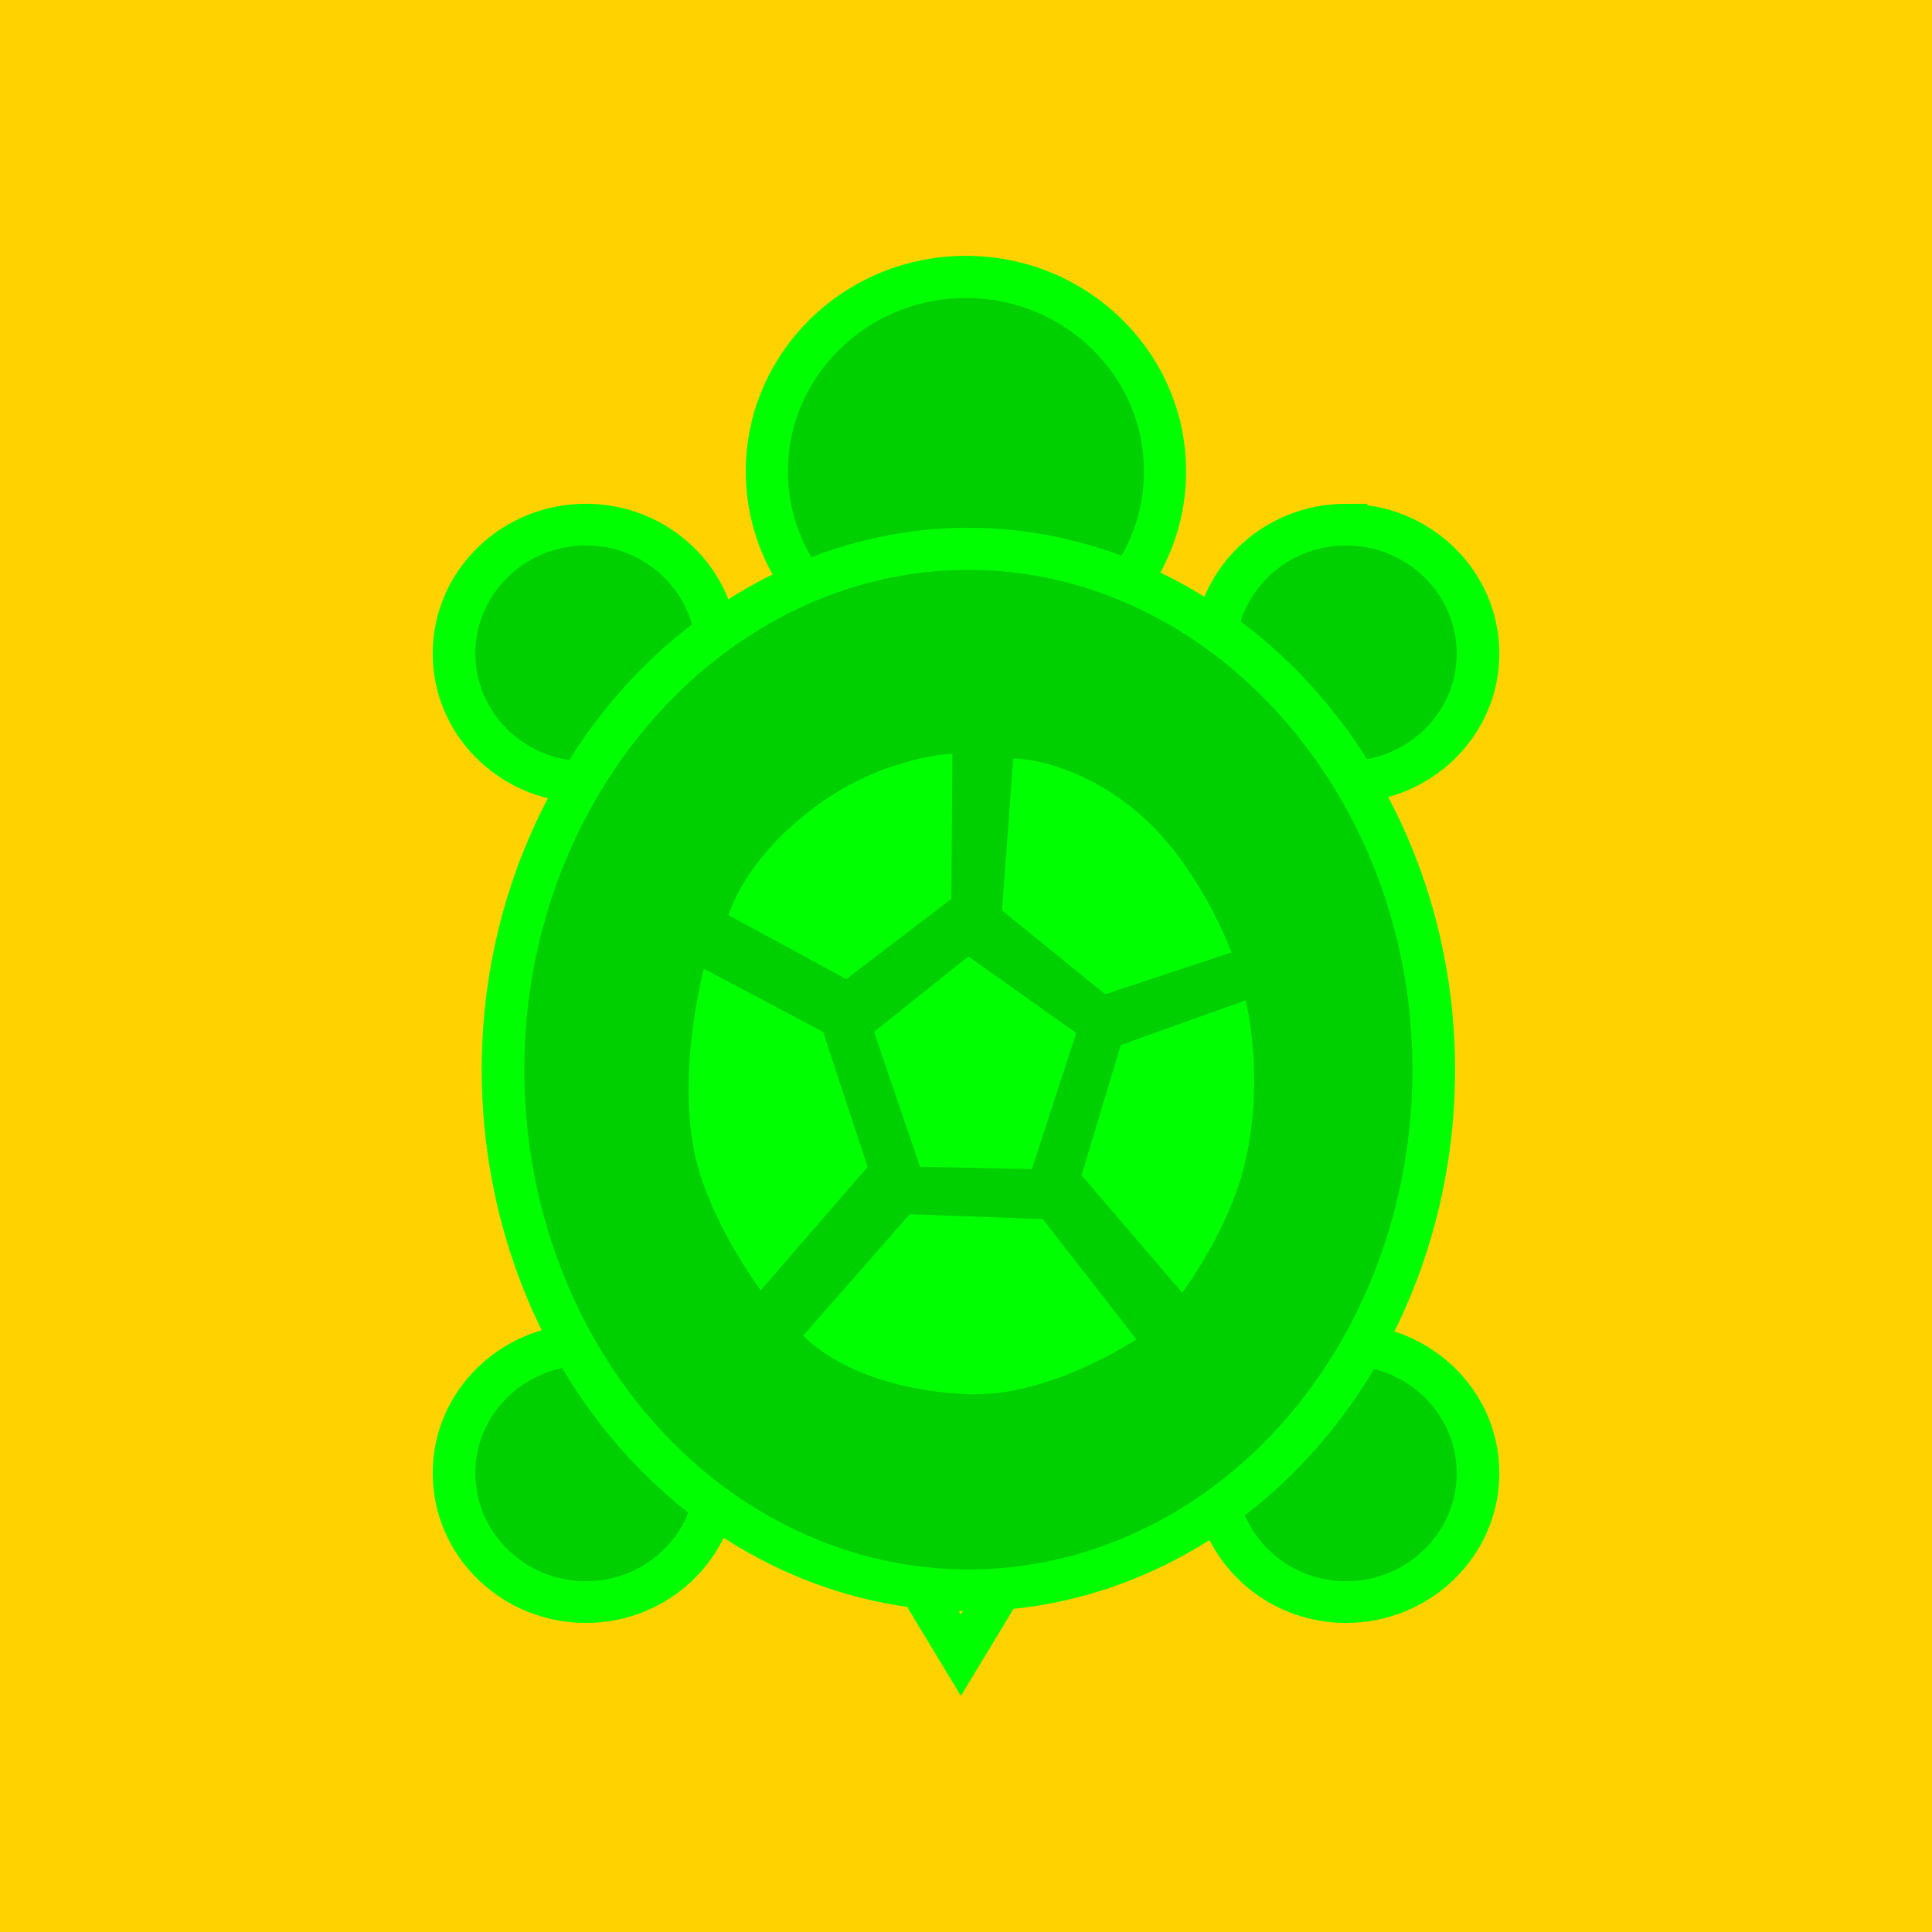 <?xml version="1.0" encoding="UTF-8" standalone="no"?>
<!-- Created with Inkscape (http://www.inkscape.org/) -->

<svg
   xmlns:dc="http://purl.org/dc/elements/1.1/"
   xmlns:cc="http://creativecommons.org/ns#"
   xmlns:rdf="http://www.w3.org/1999/02/22-rdf-syntax-ns#"
   xmlns:svg="http://www.w3.org/2000/svg"
   xmlns="http://www.w3.org/2000/svg"
   version="1.0"
   width="55"
   height="55"
   id="svg2">
  <defs
     id="defs5" />
  <rect
     width="55"
     height="55"
     rx="0"
     x="0"
     y="0"
     id="rect2839"
     style="fill:#ffd200;fill-opacity:1;fill-rule:evenodd;stroke:none" />
  <g
     id="g3854">
    <path
       d="m 27.567,45.252 c -0.469,0 -0.933,-0.029 -1.39,-0.083 l 1.178,1.949 1.161,-1.919 c -0.315,0.025 -0.629,0.053 -0.95,0.053 z"
       id="path3003"
       style="fill:none;stroke:#00ff00;stroke-width:1.2;stroke-miterlimit:4;stroke-opacity:1;stroke-dasharray:none" />
    <g
       transform="matrix(0.849,0,0,0.83,4.223,5.202)"
       id="g3005"
       style="fill:#00d000;fill-opacity:1;stroke:#00ff00;stroke-width:1.43;stroke-miterlimit:4;stroke-opacity:1;stroke-dasharray:none">
      <path
         d="m 40.16,11.726 c -2.164,0 -3.958,1.555 -4.343,3.607 1.859,1.345 3.457,3.115 4.675,5.208 2.285,-0.172 4.094,-2.061 4.094,-4.39 0,-2.444 -1.982,-4.425 -4.426,-4.425 z"
         id="path3007"
         style="fill:#00d000;fill-opacity:1;stroke:#00ff00;stroke-width:1.43;stroke-miterlimit:4;stroke-opacity:1;stroke-dasharray:none" />
      <path
         d="m 40.713,39.887 c -1.224,2.232 -2.86,4.131 -4.797,5.556 0.521,1.864 2.213,3.239 4.244,3.239 2.443,0 4.426,-1.98 4.426,-4.424 0,-2.255 -1.693,-4.096 -3.873,-4.371 z"
         id="path3009"
         style="fill:#00d000;fill-opacity:1;stroke:#00ff00;stroke-width:1.43;stroke-miterlimit:4;stroke-opacity:1;stroke-dasharray:none" />
      <path
         d="m 14.273,39.871 c -2.253,0.206 -4.024,2.079 -4.024,4.387 0,2.443 1.98,4.424 4.424,4.424 2.064,0 3.784,-1.42 4.272,-3.332 -1.883,-1.416 -3.475,-3.289 -4.672,-5.479 z"
         id="path3011"
         style="fill:#00d000;fill-opacity:1;stroke:#00ff00;stroke-width:1.43;stroke-miterlimit:4;stroke-opacity:1;stroke-dasharray:none" />
      <path
         d="m 19.026,15.437 c -0.343,-2.103 -2.154,-3.711 -4.353,-3.711 -2.444,0 -4.424,1.981 -4.424,4.424 0,2.382 1.886,4.31 4.245,4.406 1.186,-2.043 2.732,-3.784 4.532,-5.119 z"
         id="path3013"
         style="fill:#00d000;fill-opacity:1;stroke:#00ff00;stroke-width:1.43;stroke-miterlimit:4;stroke-opacity:1;stroke-dasharray:none" />
    </g>
    <path
       d="m 27.567,15.624 c 1.62,0 3.165,0.341 4.6,0.936 0.629,-0.893 1,-1.972 1,-3.138 0,-3.059 -2.538,-5.539 -5.669,-5.539 -3.13,0 -5.668,2.48 -5.668,5.539 0,1.185 0.384,2.28 1.032,3.181 1.464,-0.621 3.045,-0.978 4.704,-0.978 z"
       id="path3015"
       style="fill:#00d000;fill-opacity:1;stroke:#00ff00;stroke-width:1.2;stroke-miterlimit:4;stroke-opacity:1;stroke-dasharray:none" />
    <g
       transform="matrix(0.849,0,0,0.83,4.223,5.202)"
       id="g3017"
       style="fill:#00d000;fill-opacity:1;stroke:#00ff00;stroke-width:1.43;stroke-miterlimit:4;stroke-opacity:1;stroke-dasharray:none">
      <path
         d="m 43.102,30.421 c 0,4.734 -1.645,9.28 -4.571,12.627 -2.925,3.348 -6.897,5.231 -11.034,5.231 -4.137,0 -8.109,-1.883 -11.034,-5.231 -2.925,-3.348 -4.571,-7.893 -4.571,-12.627 0,-9.797 7.044,-17.858 15.605,-17.858 8.561,0 15.605,8.061 15.605,17.858 z"
         id="path3019"
         style="fill:#00d000;fill-opacity:1;stroke:#00ff00;stroke-width:1.43;stroke-miterlimit:4;stroke-opacity:1;stroke-dasharray:none" />
    </g>
    <g
       transform="matrix(0.849,0,0,0.83,4.223,5.202)"
       id="g3021"
       style="fill:#00ff00;fill-opacity:1;stroke:none">
      <path
         d="m 25.875,33.75 -1.542,-4.625 3.164,-2.587 3.615,2.626 -1.487,4.669 z"
         id="path3023"
         style="fill:#00ff00;fill-opacity:1;stroke:none" />
      <path
         d="m 27.501,41.551 c -3.968,-0.16 -5.543,-2.009 -5.543,-2.009 l 3.57,-4.163 4.465,0.168 3.132,4.12 c 0,0 -2.89,1.994 -5.624,1.884 z"
         id="path3025"
         style="fill:#00ff00;fill-opacity:1;stroke:none" />
      <path
         d="m 18.453,33.843 c -0.849,-2.968 0.172,-6.884 0.172,-6.884 l 4,2.167 1.493,4.629 -3.582,4.233 c 0,-10e-4 -1.465,-1.99 -2.083,-4.145 z"
         id="path3027"
         style="fill:#00ff00;fill-opacity:1;stroke:none" />
      <path
         d="m 19.458,25.125 c 0,0 0.5,-1.958 3.039,-3.822 2.237,-1.643 4.465,-1.72 4.465,-1.72 l -0.037,4.981 -3.521,2.75 -3.946,-2.189 z"
         id="path3029"
         style="fill:#00ff00;fill-opacity:1;stroke:none" />
      <path
         d="M 32.084,27.834 28.625,24.959 29,19.75 c 0,0 1.834,-0.042 3.959,1.667 2.228,1.791 3.362,4.983 3.362,4.983 l -4.237,1.434 z"
         id="path3031"
         style="fill:#00ff00;fill-opacity:1;stroke:none" />
      <path
         d="m 31.292,34.042 1.313,-4.464 4.187,-1.536 c 0,0 0.677,2.663 -0.042,5.667 -0.54,2.256 -2.084,4.361 -2.084,4.361 l -3.374,-4.028 z"
         id="path3033"
         style="fill:#00ff00;fill-opacity:1;stroke:none" />
    </g>
  </g>
</svg>

